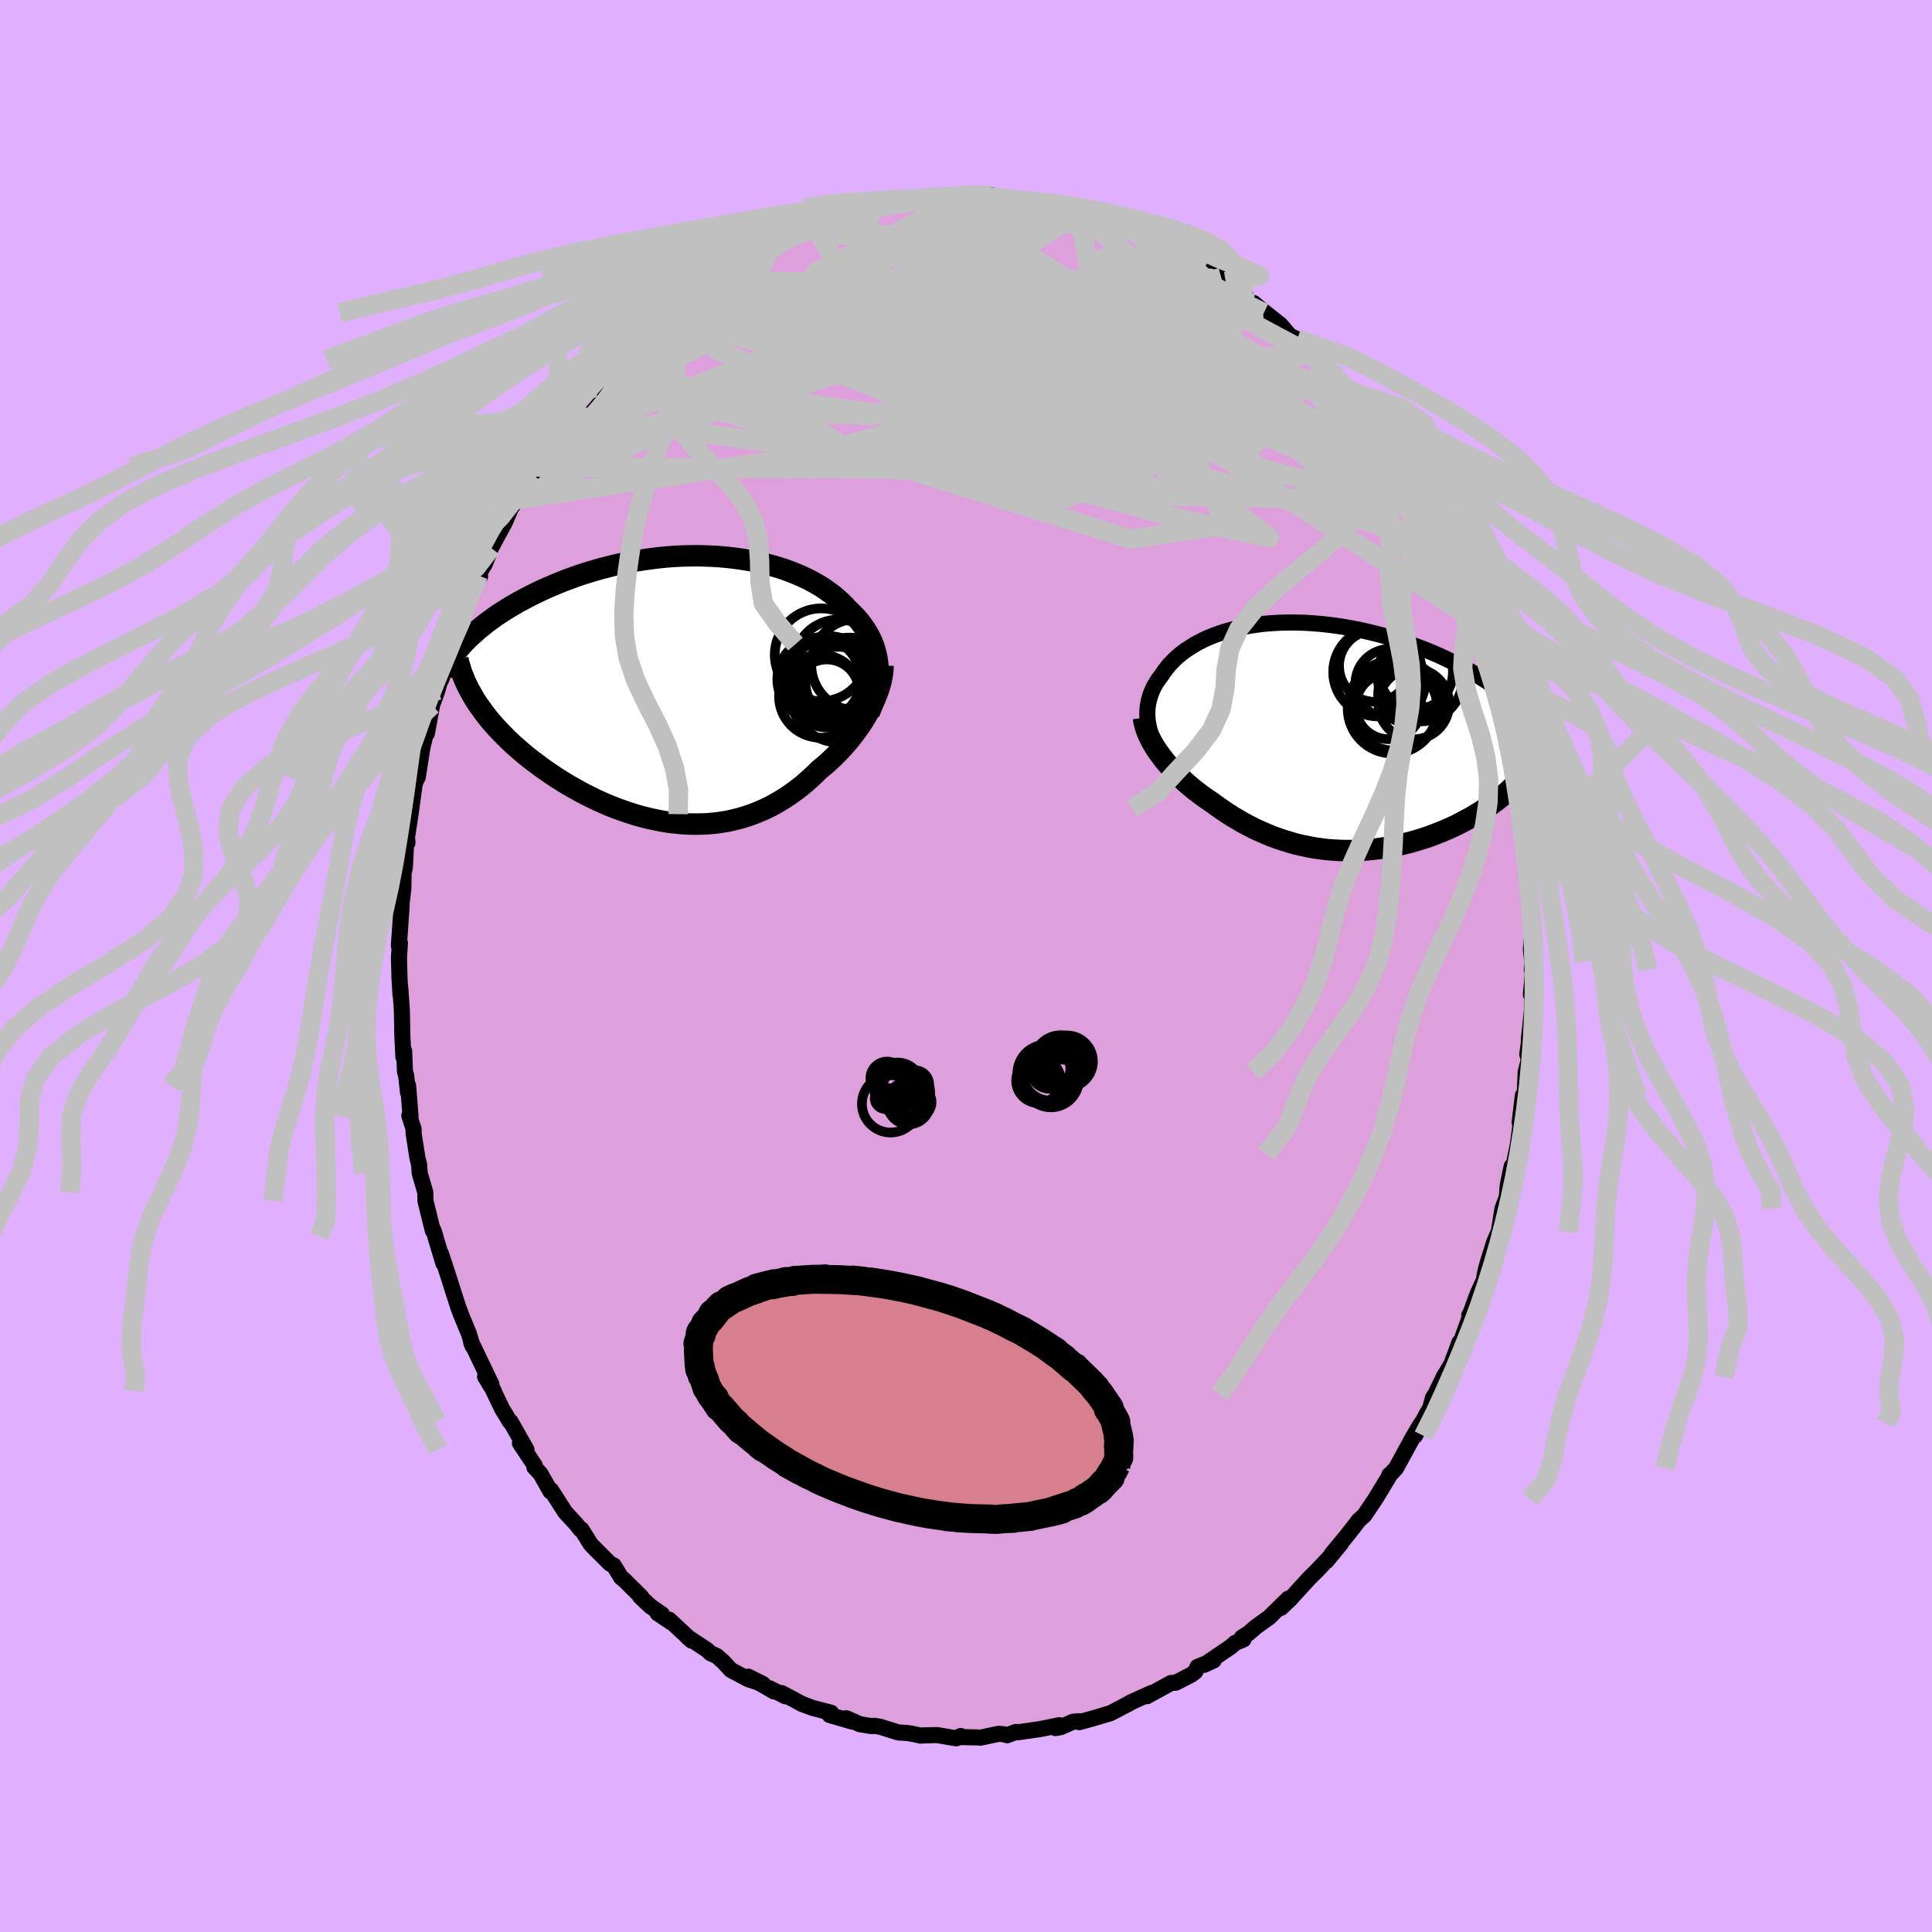 <svg xmlns="http://www.w3.org/2000/svg" width="500" height="500" viewBox="-100 -100 200 200"><defs><clipPath id="c"><path d="m20.19-2.41-.05-.45-.07-.44-.1-.43-.12-.43-.14-.42-.17-.41-.19-.4-.22-.39-.23-.38-.26-.38-.27-.37-.3-.35-.32-.35-.34-.34-.35-.33-.35-.39-.38-.37-.41-.37-.43-.36-.47-.34-.48-.34-.52-.32-.54-.31-.56-.29-.59-.28-.61-.26-.63-.25-.65-.24-.67-.21-.69-.2-.7-.18-.72-.16-.74-.15-.75-.12-.76-.11-.77-.09-.77-.07-.79-.05-.79-.03-.8-.02-.8.01-.8.02-.81.04-.8.06-.8.08-.8.1-.79.11-.79.12-.78.15-.77.15-.76.17-.75.19-.75.2-.72.21-.72.22-.7.23-.69.25-.68.25-.65.26-.64.27-.63.27-.61.28-.58.28-.58.29-.55.29L-17-9l-.52.3-.51.3-.49.31-.48.31-.46.31-.44.32-.43.32-.41.32-.39.32-.37.33-.36.32-.35.33-.32.32.89 5.8.25.41.27.4.29.4.3.41.31.4.33.41.35.4.36.4.38.4.4.4.4.4.42.39.44.39.45.39.46.39.48.38.5.38.51.38.53.38.54.37.55.37.57.36.58.36.6.34.6.34.62.33.62.31.64.31.64.29.65.28.66.26.67.24.67.23.68.22.68.19.68.17.69.15.69.14.69.11.69.08.69.07.69.04.68.01.69-.01.68-.03.67-.06.67-.09.67-.11.66-.15.65-.16.65-.2.64-.22.63-.25.62-.27.61-.3.6-.33.59-.35.58-.37.57-.4.56-.42.55-.44.53-.47.52-.48.51-.5.45-.37.44-.38.42-.39.42-.41.4-.41.39-.42.38-.43.36-.44.35-.44.33-.45.32-.45.3-.46.28-.46.27-.47.24-.46"/></clipPath><clipPath id="b"><path d="m-17.91-1.23-.06-.38-.04-.37-.01-.37.01-.37.03-.36.06-.35.07-.35.1-.35.11-.33.14-.34.16-.33.18-.32.19-.31.22-.31.23-.3.23-.35.26-.34.27-.34.31-.32.32-.33.35-.31.38-.31.4-.29.43-.28.45-.28.47-.26.5-.25.51-.23.55-.22.56-.2.58-.19.6-.17.63-.16.64-.14.65-.12.68-.1.68-.09.71-.06.71-.05.73-.03.74-.01.74.01.76.02.76.05.77.06.77.08.77.1.77.11.77.14.78.14.77.17.76.18.76.19.75.21.74.22.74.23.72.24.72.26.7.26.68.27.67.28.66.29.63.3.62.29.61.31.58.31.57.31.56.32.54.33.52.33.51.34.48.34.47.34.46.35.43.35.42.36.39.35.38.36.35.36 1.55 4.33-.19.36-.2.36-.22.36-.24.36-.25.35-.28.35-.29.35-.31.35-.32.34-.35.34-.35.34-.38.33-.39.32-.4.32-.42.32-.44.32-.46.31-.47.3-.49.3-.5.3-.52.28-.53.28-.55.28-.56.26-.57.25-.59.24-.59.23-.6.22-.62.2-.62.19-.62.17-.64.16-.64.15-.65.13-.65.11-.65.09-.66.08-.66.06-.66.04-.66.02H2.6l-.66-.01-.66-.04-.66-.05-.65-.08-.65-.09-.65-.12-.64-.13-.64-.15-.63-.18-.63-.19-.62-.21-.61-.22-.61-.25-.6-.26-.59-.27-.58-.3-.58-.3-.56-.33-.56-.33-.55-.35-.53-.36-.53-.37-.52-.38-.45-.3-.44-.31-.43-.32-.42-.32-.41-.33-.4-.34-.38-.34-.38-.35-.36-.35-.35-.36-.33-.36-.32-.36-.31-.37-.28-.37-.27-.37"/></clipPath><filter id="a"><feTurbulence baseFrequency=".05" numOctaves="3" result="noise" type="noise"/><feDisplacementMap in="SourceGraphic" in2="noise" scale="2"/></filter></defs><rect width="100%" height="100%" x="-100" y="-100" fill="#E0B0FF"/><path fill="plum" stroke="#000" stroke-linejoin="round" stroke-width="1.667" d="m58.57.39.13.03-.22 2.55.19-.88-.07 2.42-.34 3.17.05.01-.21 1.46.18.49-.34 1.33-.12 2.82-.17-.4-.34 2.81.13-.04-.31 2.32-.2 1-.08.36-.52 2.63.16-1.74-.41 1.97-.1 1.25-.44 1.14-.39 2.46-.18.35-.29.67-.64 2.04-.24.85-.21 1.11-.64 1.39-.82 2.23-.03-.05.22-.27-1.13 3.15-.11-.06-.84 2.27-.8 1.32.09-.16-.95 1.95-.25.38-.27 1.04-.34.57-1.24 2.3.64-1.28-.84 1.41L44.51 52l-.56.59-.12.08.07-.01-1.54 2.54-.23.34-.89 1.32-.59.53-.6.79-.81 1.02-1.4 1.69 1-1.14-1.52 1.85.31-.39-1.28 1.36-.82.81-2 2.19-.93.88.01-.21.75-.75-1.99 1.95-1.34.96-.8.69-.67.42.17.2-.85.36-.49.42-2.73 1.85.98-.45-1.67.66-.23.5-.41.31-1.61.83-.49.03-2.5 1.37.48-.34-2.22 1.01-.24.16.23-.13-1.56.82-.44.23-1.84.55-1.42.39-.02-.1-.61.05-1.28.56-.55.1.4-.3-1.96.4-2.27.33-.27-.03-.89.34-.38-.1-.5-.05-1.88.4-.26-.02-1.87-.04.07-.11-.46.24-2-.34-1.44.04-.24.02-.99-.21-.42-.06-.92-.06-1.88-.59-.57-.09-.34.02-1.18-.19-1.4-.62.61.35-2.34-.68.15-.24-1.92-.5-1.12-.42-.86-.47-1.24-.65.42.34-1.65-.83.47.33-2.67-1.53 1.52.76-1.54-.51-1.76-.93-.81-.87-.67-.59-.67-.3-.35-.34-2.02-1.33.44.38-2.34-2.18.22.28-1.4-.93.45.1-1.19-.82-1.08-1.01.12.02-1.78-1.76-.31-.25-.75-1.23-.38-.18-1.98-1.98-.16-.25-.82-1.32-.11.01-.41-.53-1.17-1.27-1.46-2.28.01.01-.07.13-1.05-1.85-.62-.66.04-.18-1.54-2.32.68.68-1.65-2.91-.07.01-.8-1.32-1.19-2.48.33.63-.91-1.5.66.8-1.94-4.05-.15-.27.14.36-.37-1.25-.78-1.89-.32-.85-.55-1.71-.42-1.32-.81-2.49.23.95-.84-2.78.02.01-.21-.65-.07.03-.76-3.09-.01-.86-.58-1.98-.06-.88-.18-.72-.4-2.57.01-.39-.45-1.41.13.08-.25-3.18-.02.68-.18-1.72-.13-.41-.08-2.13-.08.6-.11-2.21-.05-2.65-.16-2.26.02.71-.1-1.65-.06-2.2.1-1.53-.04.5-.07-.22.29-4.16-.12.7.29-2.41.02-.87v-.74l.14-.59.13-2.54.14-.04-.04-.61.36-2.36.46-3.36.05.06.23-1.37v.87l.49-3.1.38-1.58.62-2.83-.54 2.96.54-2.92.55-1.55.32-1.12.07.03.44-1.21.09-.9.5-1.58.69-1.15.46-1.53.68-2.31-.39 1.35 1.36-3.48.2.09-.33.02.8-1.24.66-1.71 1.46-2.71.6-1.42.24-.32.3-.53.16-.62 1.33-2.04-.35.89.95-1.62.52-1.03.22-.24 1-1.55 1.34-2.26-1.07 1.8 1.8-2.43-.28.34 2.42-2.85.85-1.41.01.24.03-.17.85-.83.59-.74.21-.17 1.91-2.18 1.12-.63 1.21-1.37.44-.29.21-.19.63-.35 1.39-1.21-.39.48 1.4-1.51 1.38-.94.25.09.79-.44.39-.37.95-.66 1.21-.85.51-.22.83-.68-.36.59 1.91-1 1.86-.85.81-.67-.17.33 1.28-.63 2.75-1.08-2.12.72 2.21-.71.52-.13 1-.22 1.15-.49 1.3-.02 1.02-.35-.29-.17 1.93-.02.96-.18 1.51-.46.52.27-.16-.03 1.06-.34-.04.06 2.61.04.85-.28.25.11 1.99-.02 1.19.24-.37.02 1.14.11 1.2.14.7.23 1.84.27-.41-.33 1.59.66 1.4.02.41.06.47.47-.56-.47 1.5.48.52.3 2.05.77 1.48.26 1.12.64.14.06.22-.06 2.18 1.38 1.15.22 1.05.95.02-.01.75.1 1.07.9.18.14 1.39 1.06-.82-.8 1.69 1.14 2.03 1.36-.27.03 2.2 1.84-1.06-1.01.95.8 1.83 1.45.99 1.16.74.34.23.32 1.73 1.83-.34-.47.93 1.24.93.94.33.45.62.92.06-.18 1.67 2.25.61.44.5 1.17.11-.21 1.47 2.3-.47-.73.43.58 1.41 1.94.11.5-.08.06 2.02 3.18.17.2 1.1 1.88.52 1.07.49 1.31-.75-1.56.66 1.36 1.12 2.17 1.01 2.24.21.89.55 1.1-.32-.56.98 2.2.14.49.83 2.84.33.58.26.47.04.35.49 1.64.56 1.65.22.72.32 1.42.22 1.63.2.58.15.65.5 1.68.09 1.02.41 2.13.13.84.1.14-.03.92.27 2.47.24.96.04.81.33 2.6.02.93.27 1.28.16 2.09-.16-.87.21 1.64-.16 2.67.15 1.29-.06.82.13.03" filter="url(#a)"/><path fill="#fff" d="m-17.91-1.23-.06-.38-.04-.37-.01-.37.01-.37.03-.36.06-.35.07-.35.1-.35.11-.33.14-.34.16-.33.18-.32.19-.31.22-.31.23-.3.23-.35.26-.34.27-.34.31-.32.32-.33.35-.31.38-.31.4-.29.43-.28.45-.28.47-.26.5-.25.51-.23.55-.22.56-.2.58-.19.6-.17.63-.16.64-.14.65-.12.68-.1.68-.09.71-.06.71-.05.73-.03.74-.01.74.01.76.02.76.05.77.06.77.08.77.1.77.11.77.14.78.14.77.17.76.18.76.19.75.21.74.22.74.23.72.24.72.26.7.26.68.27.67.28.66.29.63.3.62.29.61.31.58.31.57.31.56.32.54.33.52.33.51.34.48.34.47.34.46.35.43.35.42.36.39.35.38.36.35.36 1.55 4.33-.19.36-.2.36-.22.36-.24.36-.25.35-.28.35-.29.35-.31.35-.32.34-.35.34-.35.34-.38.33-.39.32-.4.32-.42.32-.44.32-.46.31-.47.3-.49.3-.5.3-.52.28-.53.28-.55.28-.56.26-.57.25-.59.24-.59.23-.6.22-.62.2-.62.19-.62.17-.64.16-.64.15-.65.13-.65.11-.65.09-.66.08-.66.06-.66.04-.66.02H2.6l-.66-.01-.66-.04-.66-.05-.65-.08-.65-.09-.65-.12-.64-.13-.64-.15-.63-.18-.63-.19-.62-.21-.61-.22-.61-.25-.6-.26-.59-.27-.58-.3-.58-.3-.56-.33-.56-.33-.55-.35-.53-.36-.53-.37-.52-.38-.45-.3-.44-.31-.43-.32-.42-.32-.41-.33-.4-.34-.38-.34-.38-.35-.36-.35-.35-.36-.33-.36-.32-.36-.31-.37-.28-.37-.27-.37" filter="url(#a)" transform="translate(36.79 -23.76)"/><path fill="#fff" d="m20.19-2.41-.05-.45-.07-.44-.1-.43-.12-.43-.14-.42-.17-.41-.19-.4-.22-.39-.23-.38-.26-.38-.27-.37-.3-.35-.32-.35-.34-.34-.35-.33-.35-.39-.38-.37-.41-.37-.43-.36-.47-.34-.48-.34-.52-.32-.54-.31-.56-.29-.59-.28-.61-.26-.63-.25-.65-.24-.67-.21-.69-.2-.7-.18-.72-.16-.74-.15-.75-.12-.76-.11-.77-.09-.77-.07-.79-.05-.79-.03-.8-.02-.8.01-.8.02-.81.04-.8.06-.8.08-.8.1-.79.11-.79.12-.78.15-.77.15-.76.17-.75.19-.75.2-.72.21-.72.22-.7.23-.69.25-.68.25-.65.26-.64.27-.63.27-.61.28-.58.28-.58.29-.55.29L-17-9l-.52.3-.51.3-.49.31-.48.31-.46.31-.44.32-.43.32-.41.32-.39.32-.37.33-.36.32-.35.33-.32.32.89 5.8.25.41.27.4.29.4.3.41.31.4.33.41.35.4.36.4.38.4.4.4.4.4.42.39.44.39.45.39.46.39.48.38.5.38.51.38.53.38.54.37.55.37.57.36.58.36.6.34.6.34.62.33.62.31.64.31.64.29.65.28.66.26.67.24.67.23.68.22.68.19.68.17.69.15.69.14.69.11.69.08.69.07.69.04.68.01.69-.01.68-.03.67-.06.67-.09.67-.11.66-.15.65-.16.65-.2.64-.22.63-.25.62-.27.61-.3.6-.33.59-.35.58-.37.57-.4.56-.42.55-.44.53-.47.52-.48.51-.5.45-.37.44-.38.42-.39.42-.41.4-.41.39-.42.38-.43.36-.44.35-.44.33-.45.32-.45.3-.46.28-.46.27-.47.24-.46" filter="url(#a)" transform="translate(-29.31 -28.68)"/><g fill="none" stroke="#000" transform="translate(36.79 -23.76)"><path stroke-linejoin="round" stroke-width="1.667" d="m-15.98 2.77-.31-.42-.28-.41-.26-.41-.23-.41-.2-.4-.18-.4-.16-.39-.13-.39-.1-.39-.08-.38-.06-.38-.04-.37-.01-.37.01-.37.03-.36.06-.35.07-.35.1-.35.11-.33.14-.34.16-.33.18-.32.19-.31.22-.31.23-.3.23-.35.26-.34.27-.34.31-.32.32-.33.35-.31.38-.31.4-.29.43-.28.45-.28.47-.26.5-.25.51-.23.55-.22.56-.2.58-.19.6-.17.63-.16.64-.14.65-.12.68-.1.68-.09.71-.06.71-.05.73-.03.74-.01.74.01.76.02.76.05.77.06.77.08.77.1.77.11.77.14.78.14.77.17.76.18.76.19.75.21.74.22.74.23.72.24.72.26.7.26.68.27.67.28.66.29.63.3.62.29.61.31.58.31.57.31.56.32.54.33.52.33.51.34.48.34.47.34.46.35.43.35.42.36.39.35.38.36.35.36.34.37.32.36.3.37.28.36.26.37.24.36.22.37.21.37.18.36.17.37" filter="url(#a)"/><path stroke-linejoin="round" stroke-width="2.222" d="m-18.42-1.94.05.35.08.35.1.36.13.36.15.36.17.37.2.37.21.37.23.37.26.37.27.37.28.37.31.37.32.36.33.36.35.36.36.35.38.35.38.34.4.34.41.33.42.32.43.32.44.31.45.3.52.38.53.37.53.36.55.35.56.33.56.33.58.3.58.3.59.27.6.26.61.25.61.22.62.21.63.19.63.18.64.15.64.13.65.12.65.09.65.08.66.05.66.04.66.01h.66l.66-.02.66-.04.66-.06.66-.08.65-.09.65-.11.65-.13.64-.15.64-.16.62-.17.62-.19.62-.2.6-.22.59-.23.59-.24.57-.25.56-.26.55-.28.53-.28.52-.28.5-.3.49-.3.47-.3.46-.31.44-.32.42-.32.4-.32.39-.32.38-.33.35-.34.35-.34.32-.34.31-.35.29-.35.28-.35.25-.35.24-.36.22-.36.2-.36.19-.36.16-.36.15-.36.13-.37.11-.36.1-.37.08-.36.05-.36.05-.37.02-.36.01-.37" filter="url(#a)"/><circle cx="9.773" cy="-6.679" r="3.846" clip-path="url(#b)" filter="url(#a)"/><circle cx="5.808" cy="-6.674" r="4.59" clip-path="url(#b)" filter="url(#a)"/><circle cx="6.958" cy="-3.129" r="3.408" clip-path="url(#b)" filter="url(#a)"/><circle cx="5.533" cy="-7.294" r="3.706" clip-path="url(#b)" filter="url(#a)"/><circle cx="7.118" cy="-5.474" r="3.598" clip-path="url(#b)" filter="url(#a)"/><circle cx="8.948" cy="-4.449" r="3.07" clip-path="url(#b)" filter="url(#a)"/><circle cx="9.568" cy="-3.369" r="3.658" clip-path="url(#b)" filter="url(#a)"/><circle cx="7.373" cy="-2.884" r="4.648" clip-path="url(#b)" filter="url(#a)"/><circle cx="10.243" cy="-5.939" r="4.382" clip-path="url(#b)" filter="url(#a)"/><circle cx="7.558" cy="-3.224" r="4.684" clip-path="url(#b)" filter="url(#a)"/></g><g fill="none" stroke="#000" transform="translate(-29.31 -28.68)"><path stroke-linejoin="round" stroke-width="2.222" d="m19.28 2.49.21-.53.18-.51.16-.51.13-.5.1-.49.08-.49.05-.48.03-.47v-.46l-.03-.46-.05-.45-.07-.44-.1-.43-.12-.43-.14-.42-.17-.41-.19-.4-.22-.39-.23-.38-.26-.38-.27-.37-.3-.35-.32-.35-.34-.34-.35-.33-.35-.39-.38-.37-.41-.37-.43-.36-.47-.34-.48-.34-.52-.32-.54-.31-.56-.29-.59-.28-.61-.26-.63-.25-.65-.24-.67-.21-.69-.2-.7-.18-.72-.16-.74-.15-.75-.12-.76-.11-.77-.09-.77-.07-.79-.05-.79-.03-.8-.02-.8.01-.8.02-.81.04-.8.06-.8.08-.8.1-.79.11-.79.12-.78.15-.77.15-.76.17-.75.19-.75.2-.72.21-.72.22-.7.23-.69.25-.68.25-.65.26-.64.27-.63.27-.61.28-.58.28-.58.29-.55.29L-17-9l-.52.3-.51.3-.49.31-.48.31-.46.31-.44.32-.43.32-.41.32-.39.32-.37.33-.36.32-.35.33-.32.32-.31.33-.3.33-.28.32-.26.33-.24.32-.23.33-.22.32-.2.32-.18.32-.17.32" filter="url(#a)"/><path stroke-linejoin="round" stroke-width="2.222" d="m20.72-2.42-.01.39-.04.41-.07.41-.09.43-.12.44-.14.45-.17.45-.18.46-.21.46-.23.46-.24.46-.27.47-.28.46-.3.46-.32.45-.33.45-.35.44-.36.44-.38.43-.39.42-.4.41-.42.41-.42.39-.44.38-.45.37-.51.5-.52.48-.53.47-.55.44-.56.42-.57.4-.58.37-.59.35-.6.33-.61.3-.62.27-.63.25-.64.22-.65.2-.65.16-.66.15-.67.11-.67.09-.67.06-.68.03-.69.01-.68-.01-.69-.04-.69-.07-.69-.08-.69-.11-.69-.14-.69-.15-.68-.17-.68-.19-.68-.22-.67-.23-.67-.24-.66-.26-.65-.28-.64-.29-.64-.31-.62-.31-.62-.33-.6-.34-.6-.34-.58-.36-.57-.36-.55-.37-.54-.37-.53-.38-.51-.38-.5-.38-.48-.38-.46-.39-.45-.39-.44-.39-.42-.39-.4-.4-.4-.4-.38-.4-.36-.4-.35-.4-.33-.41-.31-.4-.3-.41-.29-.4-.27-.4-.25-.41-.23-.4-.22-.4-.21-.4-.19-.4-.17-.4-.16-.4-.14-.39-.12-.4-.12-.39-.09-.39" filter="url(#a)"/><circle cx="16.125" cy="-2.537" r="4.648" clip-path="url(#c)" filter="url(#a)"/><circle cx="16.1" cy=".583" r="4.944" clip-path="url(#c)" filter="url(#a)"/><circle cx="17.23" cy="-.772" r="4.546" clip-path="url(#c)" filter="url(#a)"/><circle cx="14.895" cy=".288" r="3.342" clip-path="url(#c)" filter="url(#a)"/><circle cx="18.045" cy="-2.502" r="4.752" clip-path="url(#c)" filter="url(#a)"/><circle cx="14.09" cy="-1.002" r="4.314" clip-path="url(#c)" filter="url(#a)"/><circle cx="14.32" cy="-3.532" r="4.806" clip-path="url(#c)" filter="url(#a)"/><circle cx="15.045" cy="-.742" r="4.734" clip-path="url(#c)" filter="url(#a)"/><circle cx="15.005" cy="-1.197" r="3.942" clip-path="url(#c)" filter="url(#a)"/><circle cx="14.25" cy=".753" r="4.298" clip-path="url(#c)" filter="url(#a)"/></g><g fill="none" stroke="silver" stroke-linejoin="round" stroke-width="2"><path d="m-20.21-74.68-1.66 4.32 11.06 6.21 17.77 6.63 13.5 4.22 5.19.07-1.08-3.01-3.79-3.81-4.59-3-5.65-1.9-7.33-1.29-7.39-1.39-3.05-2.22 4.8-3.47 9.48-3.51h8.21" filter="url(#a)"/><path d="M44.51-52.09 10.3-67.08l-15.38-4.36-.04-1.12 8.06 1.23 9.97 2.76 7.55 2.71 2.91 1.28-1.8-.62-4.96-2.03-5.94-2.44-5.25-1.88-3.97-.77-2.96.37-2.3 1.23-1.31 1.75.75 2.2 3.9 2.72 6.94 3.14 7.75 2.66 4.25.38-3.55-3.62-11.45-7.24-12-6.92-7.27-1.21" filter="url(#a)"/><path d="m-9.62-78.43-5.23 14.06 10.96 1.93 1.41-.38-5.77-1.67-7.15-1.9-6-.68-3.94 1.11-.53 2.17 4.82 1.93 10.92.68 14.82-.78 13.64-1.74 7.96-1.8 2.32-1.4-5.99-6.49" filter="url(#a)"/><path d="m-31.31-67.42 15.5 1.43 22.68 1.62 11.89-.23 1.26-1.53-4.06-.61-4.25 1.44-1.58 2.86 1.04 2.63 1.75.85.46-1.56-1.79-3.4-4.37-4L.9-71.59l-5.72-3.21-12.72-1.4" filter="url(#a)"/><path d="M46.73-48.15 14.91-61.69l-2.8-2.68-4.49-.12-5.54.93-.52 2.5 5.85 3.62 8.62 3.32 6.5 1.75 1.53-.3-3.13-2.02-5.43-3-5.48-3.11-4.89-2.46-4.85-1.6-4.04-1.27 1.36-.75 14.82 5.05L52.3-36.05" filter="url(#a)"/><path d="m-37.68-61.28 54.7 17.09 9.84-1.47-2.59-5.7-3.44-3.43-1.81-.19.04 1.34.76.38-.52-2.01-3.37-3.8-6.58-3.66-8.69-2.09-7.17-.87 1.72-1.12 17.58-.55 25.93 7.71" filter="url(#a)"/><path d="m-26.44-71.05 29.49.92 10.51 2.87 4.62 2.37.72 1.51-2.54 1.14-5.37.68-6.98.15-6.49-.05-4.32.15-1.82.43.05.4 1.52.16 3.6-.05 6.5-.08 9.05-.18 9.65-.44 8.12-.17 6.21 1.8 6 6.27 9.24 14.92" filter="url(#a)"/><path d="m-36.79-62.04 11.15-5.35 13.95-4.57 7.27-2.56 2.39-1.13 1.89.17 3.74 1.64 5.4 3 5.27 3.62 3.07 3.02-.35 1.39-3.56-.21L8-63.49l-5.77 1-5.37 2.83-6.59 2.68-13.22-.55-14.69-3.68" filter="url(#a)"/><path d="m-26.44-71.05 40.07 8.39 9.82 2.84-6.11-3.32-8.15-3.13-3.35.38 1.05 3.33 1.16 3.66-2.53 1.61-6.57-1.2-7.56-3.24-4.22-4.11 2.57-4.04L.53-72.4l17.94 2.56 22.59 12.7" filter="url(#a)"/><path d="m46.73-48.15-33.94-.66 4.46-1.34 2.78-2.77-1.59-2.4-1.38-1.84 1.13-1.38 3.06-.82 3.26-.35 1.9-.38-.29-.96-2.35-1.7-3.37-1.96-3.02-1.3-1.87.18-1.24 1.51-2.39.87-4.51-3.09-2.44-7.6 4.54-4.32" filter="url(#a)"/><path d="m-37.67-61.04 19.8 3.78 7.76 5.25-3.7.52-1.08-1.72 6.3-1.82 10.88-1.08 10.78-.28 7.64.2 3.61.28-.02.2-2.97.21-5.51.29-7.47-.22L1.2-57.3l-1.79-3.85 8.73-3.37 18.26 3.76 25.24 23.07" filter="url(#a)"/><path d="m-46.57-48.26 39.42-6 29.23 7.95 9.3 1.96-5.55-4.37-10.28-5.67L9.4-57.6l1.79.16 8.08 2.47 9.94 3.07 7.57 2.03 2.7-.3-2.94-3.13-7.53-4.91-5.96-3.2 21.57 9.82" filter="url(#a)"/><path d="m30.84-67.62-9.9-4.75-6.72-.87-1.38 2.1-1.13 2.28-4.17.86-6.18-.44-5.11-.83-1.67-.47 2.35.26 5.51 1.12 7.01 1.98 6.54 2.72 4.03 3.1-.22 2.83-5.03 1.91-8.52.8-8.63.3-3.78.93 6.75 1.91 18.28-.91 1.53-21.76" filter="url(#a)"/><path d="m43.1-54.03-30.55-8.93 3.31-3.02 7.21.35 3.7 1.99-1.79 1.33-6.71-.63-9.2-2.11-8.58-2.04-5.22-.69-.23.97 4.48 1.98 6.06 1.91 2.1.75-6.28-1.18-12.06-3.21-4.9-5.27L.6-79.78" filter="url(#a)"/><path d="m3.78-79.56-2.25.69-2.84 2.67-.42 4.74 2.34 5.24 2.46 3.91 1.55 1.8 1.39-.13 1.45-1.65.32-2.53-1.93-2.38-3.68-.77-2.62 1.98 3.97 4.25 16.98 3.03 17.27-2.31" filter="url(#a)"/><path d="m-25.26-71.86 21.27 6.55 7.77 7.51 7.24 1.74 4.94-.88 2.4.25.04 1.92-2.12 1.85-3.82.04-4.78-2.25-4.99-3.73-4.46-3.92-3.21-3.06-1.37-1.72.77-.34 2.6.94L.27-64.8l2.09 3.39.26 4.09-1.95 1.31-31.14-11.95" filter="url(#a)"/><path d="M29.78-68.63-1.23-72.7l-7.64-2.12-.04-.22 2.05 1.14 2.12 1.83.8 1.9-1.24 1.57-2.69 1.06-2.32.62-.46.43 1.11.39.66.08-1.59-.73-3.74-1.37-5.47.1L-29.79-63l-13.95 10.08" filter="url(#a)"/><path d="m26.88-70.85-5.86 10.94-7.42 2.7-.92.07-2.05-1.51-3.81-2.13-2.55-1.68.3-.82 2.25-.23 2.44-.13 1.42-.31.08-.43-1.06-.43-1.57-.35-1.01-.23.91-.1 3.58.12 5.42.28 4.64-.01.41-1.2-6.2-3.01-12.4-3.91-14.46-2.28-6.56-.7" filter="url(#a)"/><path d="m42.67-54.61-27.6-1.57.59 5.7-5.3 2.06-7.91-2.22-3.59-3.86 2.38-3.33 6.2-2.01 6.88-.7 4.83.52.82 1.69-4.15 2.5-8.38 2.51-9.36 1.65-4.98.36 4.07-.85L9.68-54.3l12.46-4.51 2.06-8.25.42-5.19m-12.87-5.66L-.63-70.25l-.49 6.36-1.09 2.47-.84-.18 1.04-.85 3.21-.51 3.67-.2 1.58-.48-1.77-1.34-4.04-2.38-3.67-3.02-1-2.83 2.01-1.77 3.09-.25.98 1.23-4.62 2.18-13.31 2.26-15.87 2.43" filter="url(#a)"/><path d="m-40.95-57.02 53.31 7.33 6.89-7.92-5.28-8.04-6.18-4.34-5.95-1.34-6.21.02-6.14.25-5.29.14-3.75.21-1.83.71.39 1.52 2.72 2.19 4.23 2.29 6.06.73L22.6-73.38" filter="url(#a)"/><path d="m10.87-78.44-14.98 1.57-2.32 4.95L2-66.26l11.32 3.51 8.01.65 2.33-1.36-2.71-2.11-5.18-1.74-4.44-.68-1.8.39-.08.71-1.84.05-7.09-.99-12.47-2.24-3.85-6.79" filter="url(#a)"/><path d="m11.19-78.38 19.82 16.77 2.49 3.22-2.43-1.26-2.79-1.57-2.13-.78-1.56-.31-1.57-.53-1.99-1.07-2.22-1.22-1.82-.61-.92.54-.25 1.59-.4 1.82-1.22.98-1.84-.54-1.6-1.94-.9-2.42-1.07-1.91-2.96-.93-6.23.29-11.86 3.85-34.31 16.15" filter="url(#a)"/><path d="m-37.64-61.21 52.8 7.44 15.02-1.35.34-5.59-2.67-4.13-1.25-.58.87 2.27 1.86 3.12.98 1.98-1.55-.23-4.85-2.16-7.59-2.54-9.07-1.14-9.93.78-10.33 1.02-3.65-2.38 27.94-13.68" filter="url(#a)"/><path d="M-25.65-71.49 4.29-53.15l-7.17-4.98-7.79-6.73-4.64-2.85-1.78.77 2.37 2.31 6.99 1.94 9.16.68 6.68-.55.13-1.34-7.15-1.61-10.35-.92-5.08 1.67 11.91 6.94 51.18 13.73" filter="url(#a)"/><path d="m35.91-63.2-18.43.53-5.19 5.93 4.23 1.18 3.08-3.03-1.24-4.1-4.19-3.18-4.4-1.61-2.11.06 1.55 1.73 4.98 3.06 6.76 3.47 6.52 2.81 5.04 1.51 3.32.41 1.29-.39-2.46-1.76-9.41-4.83-18.84-8.93-22.21-6.52" filter="url(#a)"/><path d="M-31.31-67.42 18.2-52.85l12.1-1.5-2.65-2.54-8.55-2.22-9.14-2.27-7.44-2.02-5.57-1.51-3.73-1.05-1.27-.66 1.8-.16 4.91.64 7.72 1.61 9.9 2.63 9.65 3.54 2.85 3.98-16.09 3.05-57.17-.32" filter="url(#a)"/><path d="m-30.47-67.96 3.76 2.7 11.82-2.57 10.5.53 7.03 3 3.29 3.17.82 2.11-.28.95-.97.09-1.78-.55-2.48-1.02-2.42-1.34-1.31-1.51.43-1.66 1.87-1.85 2.11-2.07 1.09-2.17-.38-1.9-1.11-1.05-.79.32-.67 1.72-2.83 2.17-7.38.68-10.06-1.73-10.89 2.33m75.72 16.02L26.61-62.01l4.15 2.48 3.21 2.55-1.95.21-4.82-1.75-4.59-2.75-3.07-2.92-1.75-2.34-.48-.86 1.45 1.29 3.57 3.18 4.13 3.37 1.94 1.27-1.18-1.3-.91-.87 2.52 1.09-10.97-16.57" filter="url(#a)"/><path d="m11.75-77.91 1.52 9.06-7.12.85.88.85 4.31 2.6 2.07 3.33-2.57 2.52-5.87.78-5.43-1-1.49-2.04 3.46-1.82 6.56-.42 6.47 1.42 3.88 2.43.24 1.46-3.9-1.72-9.52-5.44-17.15-4.62-25.77 8.39" filter="url(#a)"/><path d="M3.41-79.54-20.3-69.18l-3.21-.15 1.68-.99 3.21.11 4.92.82 6.5.8 6.77.31 5.58-.32 3.87-.74 2.73-.71 2.59-.17 3.04.74 3.27 1.68 2.61 2.25.68 1.96-2.47.64-6.1-1.37-8.7-3.04-8.43-3.17-4.49-1.22.7 2.18-1.79 6.47-37.14 11.45" filter="url(#a)"/><path d="m21.55-74.33-24.09 9.16L.5-67.09l3.18-2.82 2.49-.9 3.18 1.15 3.84 2.72 3.75 3.66 2.76 3.85 1.23 3.2-.11 1.87-.78.13-1.14-1.63-1.94-2.88-3.12-3.04-3.12-1.7.17.83 6.41 3.24 10.8 3.25 7.73-.54 7.31 2.82" filter="url(#a)"/><path d="m-42.74-54.47 24.31-9.31 12.77 2.02 7.02-.23-.26-2.94-4.96-2.96-6.07-1.41-4.35.01-.99.51 2.61.29 4.99.06 5.3.23 3.67.68 1.16 1.02-1.04.96-2.16.7-2.04.55-.54.7 2.69.87 7.3.95 11.09 1.29 10.79.99-3.36-12.5" filter="url(#a)"/><path d="m-34.08-65.13 35.9-1.81-.27-3.14-7.14-.78-4.54.98-1.98 1.44-1.68 1.06-2.21.41-1.7-.13.37-.43 3.25-.41 5.59-.01 6.3.7 5.06 1.48 2.35 1.89-.91 1.49-3.83.27-5.89-1.28-6.87-2.24-6.6-1.9-4.71-.25.01 1.71 11.57 1.95 42.74-3.7" filter="url(#a)"/><path d="m-3.11-79.65 21.42 13.47 3.53 3.8.57.35-.2-1.83-.81-2.4-1.43-1.68-1.47-.22-.63 1.37.62 2.47 1.67 2.78 2.31 2.49 2.69 2.06 2.71 1.73 1.86 1.33-.51.39-4.33-1.31-8.36-3.35-10.57-4.68-9.54-4.11-6.58-1.09-6.56 3.7-13.55 7.72-13.69 3.98" filter="url(#a)"/><path d="m35.91-63.2-15.69-8.38-3.09.59-.09 4.51 3.45 6.05 5.57 5.45 4.15 3.17.29.37-3.29-1.59-4.63-1.81-3.33-.42-.46 1.57L21-50.9l2.58 2.27-1.25.01-9.36-3.22-16.51-6.3-10.05-8.38L9.47-78.46M-.5-79.61l-2.21.05-1.81.19-1.81.26-1.8.32-1.78.37-1.75.45-1.79.52-1.85.62-1.92.7-1.94.78-1.91.84-1.85.88-1.76.92-1.69.97-1.65 1.02-1.65 1.09-1.7 1.16-1.77 1.23-1.84 1.3-1.9 1.35-1.93 1.41-1.9 1.44-1.87 1.5-1.83 1.56-1.81 1.63-1.77 1.71-1.7 1.75-1.57 1.75-1.4 1.72-1.33 1.77-1.57 2.06-2.09 3.01" filter="url(#a)"/><path d="m-3.07-79.71-1.34.3-1.77.28-1.84.33-1.8.38-1.79.44-1.83.53-1.91.63-1.97.71-2.01.79-1.98.85-1.88.88-1.79.93-1.69.98-1.63 1.03-1.59 1.1-1.59 1.17-1.59 1.24-1.59 1.31-1.56 1.36-1.53 1.41-1.48 1.47-1.43 1.51-1.4 1.57-1.39 1.64-1.4 1.7-1.42 1.75-1.45 1.8-1.51 1.84-1.57 1.93-1.64 2.06-1.63 2.15-1.46 2.05-1.12 1.69-1.18 1.59" filter="url(#a)"/><path d="m-4.13-79.37-1.01.03-1.7.28-1.97.37-2.09.46-2.13.52-2.09.58-2.03.62-1.95.69-1.94.75-1.95.81-1.98.87-2.01.92-2 .97-1.97 1.02-1.96 1.07-2.02 1.15-2.14 1.24-2.36 1.34-2.58 1.46-2.8 1.57-2.92 1.66-2.92 1.75-2.78 1.81-2.46 1.79-2.18 1.71-2.38 1.72-3.37 2.18" filter="url(#a)"/><path d="m-6-79.15-2.17.29-1.68.39-1.57.43-1.55.5-1.63.61-1.7.71-1.74.8-1.71.84-1.61.87-1.51.9-1.44.93-1.4.98-1.37 1.06-1.35 1.12-1.32 1.2-1.3 1.29-1.3 1.37-1.25 1.41-1.13 1.38-.98 1.33-1 1.43-1.4 1.95" filter="url(#a)"/><path d="m-12.07-77.92-1.39.35-1.67.6-1.92.8-2.01.88-2.01.9-1.99.91-1.96.93-1.95.98-1.95 1.05-1.92 1.12-1.87 1.2-1.78 1.26-1.68 1.33-1.56 1.39-1.44 1.43-1.37 1.49-1.35 1.54-1.41 1.6-1.53 1.66-1.69 1.72-1.87 1.78-1.97 1.83-2 1.89-1.89 1.96-1.71 2.02-1.48 2.09-1.29 2.14-1.2 2.19-1.24 2.24-1.33 2.3-1.38 2.33-1.32 2.32-1.16 2.28-1.04 2.27-1.16 2.37-1.48 3.25" filter="url(#a)"/><path d="m-15.8-76.86-1.24.42-2.28.64-2.8.79-2.85.86-2.71.93-2.6.96-2.54 1.01-2.51 1.05-2.53 1.12-2.6 1.2-2.75 1.31-2.94 1.41-3.16 1.52-3.41 1.6-3.71 1.68-4.06 1.72-4.44 1.75-4.75 1.75-4.86 1.75-4.69 1.75-4.22 1.78-3.52 1.84-2.73 1.94-2.02 2.05-1.56 2.16-1.48 2.21-1.91 2.2-2.89 2.16-4.16 2.1-5.15 2.03-5.24 1.99-5.27 2.19m101.67-48.88-.92.71-1.39.88-1.55.87-1.46.9-1.33.96-1.24 1.05-1.17 1.13-1.07 1.2-.88 1.28-.63 1.35-.37 1.4-.2 1.44-.15 1.5-.2 1.54-.31 1.61-.44 1.66-.52 1.73-.59 1.79-.6 1.84-.6 1.9-.55 1.96-.48 2.03-.38 2.09-.31 2.14-.24 2.2-.14 2.24.07 2.29.39 2.31.78 2.31 1.08 2.29 1.17 2.26 1.02 2.26.74 2.25.42 2.24-.03 2.54" filter="url(#a)"/><path d="m-18.35-75.53-6.01 1.27-1.1.87-.68.86-1.15.94-1.64 1.03-2.08 1.12-2.58 1.19-3.14 1.27-3.61 1.34-3.83 1.38-3.74 1.43-3.38 1.47-2.88 1.51-2.52 1.58-2.43 1.65-2.71 1.7-3.17 1.76-3.58 1.8-3.68 1.85-3.46 1.93-3.16 2.02-3.09 2.08-3.35 2.08-3.87 2.07-4.63 2.19-5.47 2.58-3.08 2.82" filter="url(#a)"/><path d="m-22.12-73.68-.95.41-1.53.77-2.18.94-2.83 1.05-3.11 1.15-3.04 1.22-2.89 1.29-2.85 1.36-2.96 1.41-3.05 1.45-3.04 1.5-2.92 1.55-2.76 1.61-2.61 1.67-2.51 1.74-2.38 1.79-2.2 1.85-1.96 1.91-1.73 1.97-1.63 2.03-1.68 2.1-1.92 2.15-2.18 2.19-2.36 2.25-2.34 2.28-2.15 2.3-1.94 2.3-1.92 2.29-2.28 2.28-3.01 2.29-3.79 2.3-4.22 2.37-4.08 2.48-3.43 2.63-1.42 2.63" filter="url(#a)"/><path d="m-23.1-73.37-.27 1.22-.99 1.01-1.13.99-1.09 1.06-1.06 1.17-1.06 1.31-.97 1.42-.76 1.54-.44 1.63-.1 1.69.24 1.74.61 1.76.99 1.74 1.35 1.72 1.6 1.7 1.65 1.71 1.43 1.78 1.02 1.89.54 2.06.17 2.21.04 2.28.35 2.2 1.44 2.05 1.89 2.17m-11.82-35.37-2.3.76-1.31 1.1-1.29 1.38-1.45 1.48-1.56 1.47-1.57 1.48-1.51 1.53-1.43 1.61-1.38 1.69-1.38 1.74-1.45 1.8-1.58 1.85-1.71 1.9-1.78 1.97-1.78 2.04-1.68 2.1-1.51 2.14-1.32 2.2-1.16 2.24-1.06 2.27-1.04 2.3-1.07 2.29-1.2 2.28-1.32 2.27-1.38 2.27-1.3 2.3-1.1 2.35-.95 2.47-.92 2.62-.79 2.62" filter="url(#a)"/><path d="m-31.31-67.42-10.91 1.84-.36 1.73.48 1.51-.18 1.44-.85 1.51-1.48 1.62-2.05 1.71-2.51 1.78-2.83 1.81-3.05 1.87-3.14 1.93-3.05 1.99-2.77 2.06-2.43 2.11-2.2 2.17-2.22 2.21-2.56 2.25-3.13 2.28-3.73 2.29-4.21 2.3-4.45 2.3-4.46 2.3-4.25 2.32-3.88 2.33-3.37 2.37-2.77 2.39-2.08 2.4-1.34 2.41-.71 2.37-.5 2.32-1.02 2.21-2.11 2.07-2.59 1.94-2.52 1.57" filter="url(#a)"/><path d="m-31.75-67.13-2.22 1.97-1.99 1.81-1.86 1.73-1.88 1.76-2.13 1.81-2.52 1.81-2.95 1.77-3.29 1.74-3.51 1.76-3.52 1.82-3.35 1.89-3.01 2-2.56 2.08-2.14 2.13-1.82 2.15-1.62 2.14-1.49 2.1-1.39 2.07-1.31 2.06-1.32 2.06-1.51 2.12-1.93 2.19-2.46 2.3-2.92 2.39-3.09 2.45-2.9 2.48-2.45 2.44-2.04 2.4-2.03 2.36-2.53 2.38-3.27 2.44-3.5 2.5-2.66 2.48-1.33 2.09" filter="url(#a)"/><path d="m-31.75-67.13-6.33 1.97-1.01 1.81-.75 1.72-1.69 1.77-2.82 1.8-3.76 1.81-4.36 1.76-4.49 1.75-4.23 1.76-3.67 1.81-3.01 1.89-2.43 1.99-2.04 2.08-1.81 2.13-1.66 2.15-1.46 2.14-1.19 2.1-.9 2.07-.73 2.05-.76 2.05-1.02 2.1-1.44 2.19-1.96 2.29-2.54 2.4-3.11 2.47-3.56 2.48-3.73 2.45-3.44 2.38-2.79 2.34-2.22 2.36-2.29 2.46-2.8 2.58-3.21 3.02" filter="url(#a)"/><path d="m-35.99-62.95-1.42.93-2.18 1.15-2.25 1.4-2.43 1.61-3.08 1.73-3.91 1.78-4.49 1.8-4.52 1.82-4.02 1.88-3.22 1.96-2.49 2.04-2.16 2.09-2.36 2.13-2.99 2.18-3.79 2.23-4.42 2.27-4.6 2.3-4.19 2.28-3.24 2.25-2.11 2.24-1.62 2.23-2.74 2.21-5.78 2.21-9.86 2.51" filter="url(#a)"/><path d="m-37.64-61.21-2.55 1.18-3.18 2.04-2.98 1.93-3.77 1.77-4.88 1.68-5.3 1.7-4.67 1.76-3.27 1.87-1.74 1.99-.61 2.1-.19 2.16-.52 2.17-1.36 2.14-2.39 2.1-3.28 2.04-3.83 2.01-3.98 2.01-3.8 2.07-3.5 2.15-3.19 2.29-3.01 2.41-3.03 2.5-3.27 2.52-3.65 2.45-3.94 2.31-4.12 2.23-4.55 2.42-5.21 3.33" filter="url(#a)"/><path d="m-37.68-61.28-2.86 3.27-1.76 2.14-1.16 1.74-1.04 1.66-1.11 1.7-1.19 1.78-1.24 1.9-1.22 2.03-1.16 2.13-1.07 2.17-.98 2.17-.9 2.15-.85 2.11-.81 2.08-.81 2.07-.8 2.09-.8 2.15-.78 2.23-.77 2.3-.73 2.39-.68 2.42-.62 2.45-.54 2.45-.44 2.44-.35 2.44-.27 2.46-.18 2.5-.1 2.56-.05 2.59.01 2.6.05 2.55.05 2.46.03 2.31v2.18l.06 2.1.23 2.07.19 1.9" filter="url(#a)"/><path d="m-38.53-59.87-5.02 2.03-1.66 1.91-2.67 1.9-3.58 1.83-3.27 1.84-2.23 1.92-1.14 2.02-.41 2.09-.15 2.15-.32 2.2-.79 2.23-1.36 2.27-1.82 2.29-2.05 2.3-2.02 2.31-1.76 2.31-1.36 2.32-.98 2.33-.72 2.35-.66 2.37-.82 2.38-1.17 2.38-1.57 2.37-1.91 2.35-2.05 2.32-1.95 2.31-1.67 2.3-1.37 2.32-1.23 2.34-1.29 2.35-1.49 2.33-1.58 2.27-1.31 2.23-.7 2.26-.05 2.39.13 2.63-.25 2.81" filter="url(#a)"/><path d="m-40.95-57.02-16.66 1.59-5.65 1.41-.02 1.54 1.98 1.64 2.37 1.73 1.87 1.86.78 2.01-.57 2.12-1.85 2.18-2.76 2.19-3.22 2.14-3.32 2.09-3.3 2.02-3.37 2-3.57 2-3.76 2.05-3.74 2.16-3.56 2.28-3.55 2.41-4.1 2.51-5.21 2.51-6.19 2.44-5.96 2.3-4.23 2.22-2.1 2.41.4 3.33" filter="url(#a)"/><path d="m-41.4-56.73-3.1 2.79-2.36 1.86-1.82 1.7-1.78 1.83-1.76 1.99-1.85 2.1-2.32 2.14-3.13 2.15-3.96 2.2-4.42 2.24-4.28 2.27-3.62 2.29-2.71 2.28-1.9 2.26-1.39 2.26-1.38 2.27-1.92 2.3-2.99 2.34-4.26 2.38-5 2.4-4.49 2.39-2.75 2.43-1.34 2.65-2.38 3.11" filter="url(#a)"/><path d="m-43.96-52.68-4.44 2.08-.9 1.67-1.15 1.81-1.74 2.06-1.85 2.23-1.54 2.26-1.03 2.22-.61 2.16-.39 2.09-.4 2.05-.54 2.03-.73 2.07-.9 2.13-.99 2.23-.99 2.32-.88 2.39-.72 2.44-.55 2.45-.45 2.45-.42 2.43-.44 2.44-.47 2.46-.48 2.49-.45 2.55-.41 2.58-.4 2.58-.44 2.53-.53 2.44-.63 2.31-.69 2.19-.63 2.12-.45 2.11-.26 2.18-.26 2.43" filter="url(#a)"/><path d="m-45.08-50.92-1.35 2.2-1.74 2.22-2.28 2.28-2.28 2.2-1.86 2.15-1.5 2.18-1.52 2.25-1.79 2.3-2.01 2.3-1.99 2.28-1.69 2.27-1.28 2.27-.95 2.29-.84 2.31-1.04 2.35-1.51 2.37-2.07 2.38-2.46 2.37-2.47 2.34-2.03 2.28-1.47 2.2-1.29 2.12-1.67 2.16-1.98 2.49-1.92 3.56" filter="url(#a)"/><path d="m-45.08-50.92-1.4 2.21-1.97 2.23-2.38 2.29-2.09 2.2-1.51 2.17-1.15 2.2-1.21 2.26-1.54 2.3-1.86 2.31-1.92 2.29-1.71 2.29-1.28 2.28-.87 2.3-.63 2.33-.64 2.35-.86 2.38-1.2 2.38-1.53 2.36-1.74 2.33-1.75 2.29-1.59 2.25-1.3 2.25-1.01 2.29-.82 2.38-.75 2.45-.68 2.39-.6 2.07-1.22 1.48" filter="url(#a)"/><path d="m-46.41-48.88-14.05 1.49 1.73 2.16 1.73 2.39-1.26 2.35-3.64 2.25-4.82 2.14-5.06 2.06-4.53 2-3.53 1.98-2.37 2.02-1.47 2.09-1.03 2.2-1.09 2.31-1.41 2.4-1.78 2.46-2.03 2.46-2.04 2.42-1.83 2.39-1.49 2.38-1.14 2.4-1 2.46-1.27 2.54-1.91 2.63-2.81 2.71-3.83 2.69-5.19 2.48-7.66 2.09" filter="url(#a)"/><path d="m-49.17-43.28-1.55 2.03-2 1.71-2.75 2.05-3.79 2.3-4.81 2.37-5.34 2.34-5.01 2.29-3.89 2.27-2.36 2.28-.94 2.3.07 2.33.56 2.36.63 2.38.43 2.37-.04 2.36-.75 2.32-1.68 2.3-2.69 2.27-3.52 2.27-3.84 2.3-3.52 2.33-2.69 2.35-1.73 2.31-1.14 2.23-1.16 2.16-1.72 2.19-2.51 2.34-2 2.75m58.41-61.02-1.01 2.53-1.06 2.74-1.03 2.55-.98 2.37-.92 2.27-.9 2.26-.91 2.27-.97 2.3-1.02 2.33-1.03 2.37-.97 2.38-.84 2.38-.69 2.36-.53 2.32-.39 2.3-.28 2.28-.2 2.28-.2 2.3-.26 2.33-.38 2.32-.46 2.3-.45 2.28-.31 2.27-.1 2.32.05 2.45.1 2.62.04 2.74-.09 2.59-.65 1.64" filter="url(#a)"/><path d="m-51.47-38.31-1.24 3.28-1.04 2.63-1.04 2.33-1.22 2.25-1.47 2.25-1.72 2.28-1.9 2.32-1.98 2.35-1.95 2.38-1.84 2.4-1.66 2.38-1.5 2.37-1.38 2.34-1.36 2.31-1.42 2.31-1.48 2.3-1.46 2.32-1.28 2.32-.94 2.33-.55 2.33-.24 2.34-.14 2.35-.29 2.4-.63 2.43-.99 2.47-1.19 2.47-1.1 2.42-.77 2.36-.39 2.29-.22 2.25-.27 2.25-.29 2.28.04 2.3.44 2.27-.21 1.65" filter="url(#a)"/><path d="m-51.47-38.31-1.34 3.24-1.5 2.59-1.65 2.3-1.8 2.2-1.8 2.2-1.64 2.24-1.46 2.26-1.43 2.31-1.55 2.35-1.72 2.37-1.75 2.37-1.56 2.34-1.25 2.31-.99 2.26-.96 2.22-1.14 2.21-1.35 2.26-1.34 2.37-1.02 2.44-.67 2.36-.83 2.05-1.46 1.45M-52.15-36l-1.07 2.4-.85 2.07-.79 1.88-.74 1.89-.73 2.03-.78 2.2-.88 2.36-.96 2.47-.93 2.49-.79 2.46-.59 2.4-.38 2.35-.27 2.35-.22 2.38-.2 2.45-.18 2.53-.14 2.61-.17 2.65-.3 2.61-.51 2.47-.65 2.26-.41 2.26" filter="url(#a)"/><path d="m-54.72-28.54-7.11 3.11-6 2.33-4.14 2.28-2.76 2.34-1.46 2.39-.23 2.4.66 2.4.98 2.35.6 2.31-.41 2.28-1.8 2.27-3.16 2.27-4.09 2.29-4.35 2.32-3.89 2.31-2.87 2.31-1.63 2.29-.57 2.3-.03 2.36-.15 2.44-.7 2.52-1.22 2.53-1.29 2.45-.98 2.28-1.01 2.13-1.68 2.13-.66 2.5" filter="url(#a)"/><path d="m-55.27-26.99-2.63 1.28-1.17 2.37-.24 2.58.05 2.63.05 2.58-.05 2.5-.21 2.42-.36 2.39-.46 2.41-.52 2.45-.5 2.51-.43 2.55-.28 2.55-.1 2.52.11 2.46.28 2.38.35 2.3.34 2.24.24 2.2.14 2.18.05 2.17.06 2.18.12 2.19.25 2.22.35 2.26.42 2.29.42 2.27.39 2.17.47 2.02.72 1.94 1.15 2.11 1.47 2.84" filter="url(#a)"/><path d="m-55.27-26.99-1.38 1.29-.68 2.36-.37 2.59-.36 2.63-.38 2.58-.39 2.5-.4 2.43-.46 2.39-.54 2.41-.61 2.46-.62 2.51-.51 2.55-.3 2.55-.07 2.52.14 2.45.27 2.39.29 2.3.24 2.24.14 2.21.06 2.18.03 2.18.06 2.18.11 2.2.19 2.22.22 2.26.23 2.27.23 2.25.32 2.17.52 2.08.84 2.06 1.08 2.2 1.2 2.56 1.51 2.89M55.49-25.89l.83 2.22 1.55 2.3 2.06 2.3 2.41 2.32 2.28 2.39 1.56 2.45.63 2.48-.08 2.46-.36 2.42-.29 2.39-.04 2.4.17 2.41.32 2.43.45 2.45.64 2.45.95 2.43 1.36 2.42 1.76 2.38 2.01 2.33 2.02 2.27 1.74 2.23 1.2 2.22.59 2.24.18 2.25.13 2.21.3 2.13.1 2.08-.84 2.32-.66 3.06" filter="url(#a)"/><path d="m55.17-27.31.61 2.47.79 2.2.83 2.24.78 2.34.86 2.42 1.09 2.48 1.3 2.51 1.37 2.52 1.24 2.51.97 2.49.69 2.49.5 2.47.41 2.47.37 2.47.34 2.46.23 2.42.04 2.38-.15 2.32-.31 2.27-.37 2.23-.32 2.23-.22 2.24-.12 2.26-.11 2.29-.19 2.29-.35 2.27-.51 2.23-.66 2.16-.73 2.07-.72 1.99-.67 1.93-.57 1.95-.46 2.05-.39 2.15-.63 2.12-1.74 2.12m-3.98-84.88 6.18 2.39 4.35 2.31 1.26 2.25.63 2.27.9 2.34 1.16 2.41 1.27 2.47 1.28 2.49 1.28 2.51 1.23 2.51 1.09 2.49.85 2.47.6 2.47.47 2.47.56 2.47.85 2.46 1.21 2.43L81 13.91l1.43 2.32 1.24 2.26 1.02 2.22.96 2.21 1.15 2.23 1.53 2.26 1.93 2.3 2.13 2.31 1.94 2.3 1.33 2.27.49 2.18-.2 2.07-.37 1.92-.03 1.77.26 1.58-.59 1.24" filter="url(#a)"/><path d="m53.9-31.32 3.73 2.77 2.68 2.39.8 2.29.38 2.26.83 2.28 1.67 2.3 2.73 2.37 3.77 2.41 4.48 2.45 4.67 2.43 4.23 2.4 3.35 2.37L89.5-.24l1.3 2.37.61 2.42.31 2.44.45 2.43.95 2.43 1.59 2.44 2 2.52 2.03 2.52 2 2.21 3.65 1.16" filter="url(#a)"/><path d="m53.86-31.67.64 2.1.62 2.26.71 2.27 1.04 2.26 1.54 2.29 1.98 2.35 2.16 2.41 2 2.46 1.57 2.49 1 2.51.51 2.5.18 2.5.09 2.48.23 2.48.49 2.47.8 2.47 1.08 2.46 1.28 2.43 1.35 2.38 1.29 2.32 1.09 2.27.76 2.23.34 2.22-.07 2.24-.32 2.27-.38 2.29-.23 2.3.01 2.3.14 2.25.06 2.18-.21 2.07-.5 1.94-.66 1.86-.66 1.86-.6 2.17-.85 3.33" filter="url(#a)"/><path d="m53.6-32.14 6.79 1.54 7.52 2.17 2.95 2.28-.71 2.3-2.3 2.3-2.31 2.32-1.53 2.35-.57 2.4.32 2.44 1.12 2.45 1.95 2.45 2.86 2.44 3.78 2.42L78.03.13l5 2.43L87.9 5l4.15 2.45 2.99 2.45 1.66 2.44.5 2.42-.28 2.39-.61 2.34-.57 2.29-.26 2.25.22 2.24.8 2.24 1.29 2.24 1.46 2.22 1.15 2.18.64 2.17.41 2.28.3 2.48-.45 2.26" filter="url(#a)"/><path d="m52.44-35.56.91 2.63.77 2.23.69 2.24.61 2.28.53 2.29.47 2.31.42 2.33.37 2.36.34 2.41.31 2.43.28 2.46.24 2.45.2 2.44.15 2.43.08 2.42.02 2.44-.06 2.44-.12 2.45-.18 2.46-.23 2.44-.29 2.42-.34 2.39-.38 2.34-.43 2.3-.48 2.27-.53 2.25-.58 2.24-.64 2.24-.7 2.23-.75 2.21-.82 2.21-.89 2.23-.94 2.25-.97 2.21-.97 2.11-1.18 2.35" filter="url(#a)"/><path d="m51.32-38.25.57 2.67-.33 2.45-.14 2.31.38 2.28.69 2.29.75 2.29.57 2.31.29 2.32-.06 2.37-.36 2.4-.59 2.43-.77 2.45-.91 2.44-1.04 2.44-1.13 2.43L48.09.05l-1.06 2.43-.88 2.44-.69 2.46-.55 2.45-.52 2.45-.59 2.42-.72 2.39-.88 2.35-1.01 2.3-1.12 2.25-1.25 2.25-1.41 2.24-1.58 2.25-1.69 2.22-1.67 2.19-1.53 2.17-1.45 2.28-1.62 2.49-1.63 2.26" filter="url(#a)"/><path d="m49.87-41.92 2.96 2.32.93 1.99 1.13 2.09 1.22 2.2.94 2.22.59 2.25.37 2.25.35 2.26.48 2.27.71 2.28.94 2.32 1.12 2.35 1.21 2.41 1.16 2.43 1 2.44.74 2.41.45 2.36.2 2.34.1 2.36.23 2.46.52 2.52.77 2.44.76 2.19.78 2.15" filter="url(#a)"/><path d="m48.84-43.89 3.92 1.14.64 2.18.72 2.28 1.58 2.19 2.56 2.1 3.36 2.05 3.81 2.06 3.94 2.09 3.93 2.14 3.89 2.18 3.8 2.22 3.55 2.28 3.06 2.33 2.38 2.4 1.85 2.44 1.86 2.47 2.58 2.48 3.66 2.48 4.34 2.48 4 2.42 3.21 2.33 3.56 2.26 3.35 2.58M48.35-45.2l-.65.96-1.53 2.05-.95 2.2-.17 2.18.23 2.19.37 2.21.33 2.23.12 2.25-.17 2.26-.39 2.28-.46 2.28-.38 2.31-.24 2.33-.13 2.38-.11 2.41-.14 2.43-.2 2.44-.26 2.42L43.25-3l-.6 2.38-.98 2.4-1.41 2.43-1.73 2.47-1.77 2.44-1.46 2.39-1 2.4-.98 2.59-2.24 2.98" filter="url(#a)"/><path d="m47.83-46.27.94 1.79.81 1.86.93 2.13.99 2.21.97 2.19.93 2.13.86 2.1.8 2.11.76 2.13.73 2.17.71 2.22.66 2.27.59 2.32.51 2.37.44 2.42.39 2.46.38 2.48.37 2.49.38 2.48.37 2.48.34 2.46.27 2.46.19 2.48.12 2.5.05 2.5.05 2.47.09 2.36.15 2.18.18 2 .09 2.02-.16 2.42-.42 3.16" filter="url(#a)"/><path d="m46.73-48.15 1.68 2.08 1.72 1.86 1.32 2.05 1.02 2.15 1.22 2.18 1.79 2.2 2.36 2.22 2.59 2.24 2.32 2.26 1.7 2.27.98 2.29.4 2.3.15 2.32.21 2.35.5 2.38.91 2.42 1.28 2.43 1.53 2.44 1.62 2.43 1.58 2.41 1.4 2.41 1.18 2.42.94 2.44.72 2.45.59 2.47.54 2.46.58 2.47.68 2.49.88 2.44 1.11 2.23 1.08 1.85.09 1.83" filter="url(#a)"/><path d="m44.54-51.53 2.02 2.9 1.58 2.25 1.71 2.06 2.19 2.08 2.69 2.14 2.9 2.16 2.71 2.19 2.31 2.21 2.09 2.23 2.31 2.25 3.01 2.26 3.99 2.28 4.88 2.29 5.37 2.3 5.24 2.34 4.57 2.37 3.63 2.41 2.79 2.44 2.33 2.44 2.24 2.42 2.33 2.4 2.27 2.37 1.91 2.4 1.3 2.45.88 2.49 1.16 2.44 2.3 2.33 3.44 2.28 2.71 2.51" filter="url(#a)"/><path d="m43.1-54.03 1.59 2.53 1.6 2.45 1.69 2.2 2.05 2.06 2.6 2.05 2.89 2.1 2.73 2.13 2.19 2.14 1.66 2.12 1.43 2.11 1.53 2.1 1.83 2.13 2.12 2.16 2.29 2.2 2.36 2.24 2.39 2.3 2.39 2.35 2.35 2.41 2.2 2.45 2 2.48 1.87 2.49 1.88 2.5 2.08 2.47L93.14.57l2.43 2.39 2.27 2.37 1.85 2.44 1.65 2.68 2.81 3.34" filter="url(#a)"/><path d="m43.1-54.03 5.9 2.52 1.96 2.45 1.48 2.2 1.16 2.05.97 2.05 1.17 2.09 1.81 2.12 2.72 2.14 3.65 2.11 4.25 2.1 4.28 2.1 3.79 2.11 3.05 2.15 2.48 2.19 2.41 2.23 2.85 2.29 3.53 2.34 4.05 2.41 4.11 2.45 3.69 2.48 3 2.49 2.33 2.5 1.87 2.49 1.83 2.44 2.33 2.34 2.84 2.28 2.29 2.6" filter="url(#a)"/><path d="m43.14-53.88 2.4.79 2.09 1.88 1.19 2.15 1.03 2.14 1.52 2.09 2.28 2.08 2.8 2.11 2.84 2.14 2.45 2.13 1.94 2.13 1.56 2.12 1.49 2.13 1.66 2.14 1.92 2.17 2.08 2.22 2.03 2.26 1.79 2.31 1.47 2.36 1.25 2.42 1.28 2.45 1.66 2.48 2.31 2.5 3.06 2.48 3.64 2.48L94.64.74l3.24 2.45 2.16 2.46.96 2.52.27 2.59.59 2.64 1.75 2.54 2.7 2.23 1.98 1.67M38.78-59.83l2.02 2.08 2.12 1.66 2.43 1.67 3.36 1.78 4.51 1.9 5.16 1.97 5.08 2.03 4.51 2.07 3.91 2.1 3.46 2.12 3.12 2.15 2.73 2.18 2.22 2.2 1.67 2.23 1.24 2.24 1.09 2.25 1.29 2.27 1.77 2.28 2.37 2.29 2.98 2.32 3.5 2.36 3.96 2.42 4.26 2.46 4.25 2.5 3.68 2.46 2.63 2.35 1.67 2.16 1.42 1.86 1.16 1.56" filter="url(#a)"/><path d="m38.78-59.83 3.87 2.07 3.65 1.66 2.5 1.66 1.49 1.77 1.05 1.88 1.34 1.97 2 2.02 2.54 2.06 2.75 2.08 2.7 2.12 2.65 2.14 2.83 2.17 3.29 2.19 3.95 2.21 4.63 2.23 5.15 2.25 5.41 2.25 5.28 2.27 4.64 2.27 3.56 2.29 2.41 2.32 1.84 2.39 2.45 2.51 4.04 2.6L120.1-6l4.52 1.61" filter="url(#a)"/><path d="m38.78-59.83 6.3 2.06 2.35 1.65.77 1.65 1.27 1.76 2.54 1.86 3.54 1.96 3.86 2.01 3.81 2.05 3.89 2.07 4.42 2.1 5.22 2.13 5.8 2.15 5.68 2.18 4.71 2.2 3.16 2.22 1.61 2.23.62 2.25.52 2.25 1.35 2.26 2.88 2.23 4.44 2.22 5.13 2.22 7.79 2.06M38.1-60.57l.97 1.25.71 1.58.41 1.63.54 1.7.83 1.79.93 1.9.79 1.97.48 2.03.16 2.07-.03 2.11-.04 2.13.13 2.16.31 2.19.45 2.21.44 2.23.3 2.25.07 2.27-.22 2.27-.47 2.3-.7 2.31-.9 2.34-1.05 2.38-1.13 2.42-1.1 2.45-.97 2.45-.76 2.44-.59 2.39-.58 2.36-.77 2.38L35.2 3.9l-1.51 2.63-1.91 2.5-2.06 1.94" filter="url(#a)"/><path d="m37.77-61.02-3.7 1.51-.19 1.63 1.39 1.59 2.09 1.57 2.02 1.65 1.4 1.79.49 1.92-.52 1.99-1.44 2.03-2.12 2.05-2.5 2.08-2.53 2.1L29.92-37l-1.67 2.1-.95 2.08-.36 2.07-.14 2.07-.4 2.11-.99 2.15-1.65 2.18-2.07 2.2-1.93 2.13-2.6 1.61" filter="url(#a)"/><path d="m36.84-61.96 1.34 1.26 1.21 1.4 1.26 1.53 1.27 1.61 1.29 1.69 1.31 1.78 1.29 1.87 1.23 1.95 1.16 2.01 1.11 2.06 1.1 2.09 1.12 2.12 1.17 2.15 1.2 2.17 1.18 2.2 1.11 2.22.99 2.23.85 2.26.72 2.26.61 2.28.54 2.29.52 2.3.52 2.35.54 2.41.57 2.49.59 2.56.55 2.54.47 2.48.31 2.97" filter="url(#a)"/><path d="m35.91-63.2 2.17 1.89 1.3 1.72 1.25 1.66 1.31 1.62 1.41 1.62 1.55 1.71 1.63 1.82 1.64 1.92 1.54 2 1.44 2.04 1.35 2.08 1.29 2.09 1.24 2.12 1.13 2.12 1.01 2.12.87 2.11.78 2.11.77 2.12.82 2.15.91 2.19.99 2.22 1 2.28.97 2.34.94 2.4.94 2.47 1.01 2.49 1.06 2.5.97 2.51.75 2.64.64 2.53" filter="url(#a)"/><path d="m35.91-63.2 1.66 1.87 2.12 1.71 2.7 1.64 2.88 1.6 2.94 1.59 3.25 1.67 3.74 1.79 4.19 1.9 4.43 1.98 4.4 2.02 4.07 2.05 3.44 2.07 2.52 2.11 1.53 2.11.82 2.1.76 2.08 1.52 2.05 2.83 2.07 4.18 2.11 4.96 2.15 4.82 2.19 3.79 2.33 2.65 2.65" filter="url(#a)"/><path d="m34.29-64.88 4.85 1.66 2.71 1.3 2.38 1.29 2.57 1.38 2.64 1.5 2.6 1.59 2.51 1.69 2.3 1.78 1.96 1.86 1.49 1.95.99 2.01.6 2.05.43 2.1.52 2.12.91 2.16 1.57 2.18 2.37 2.2 3.22 2.23 3.93 2.25 4.46 2.26 4.74 2.28 4.77 2.28 4.58 2.31 4.13 2.33 3.47 2.37 2.66 2.42 1.91 2.47 1.41 2.5 1.24 2.48 1.16 2.36.71 2.17.15 1.87 1.6 1.57M28.64-69.46l.08-1.05-.06-.88-.66-.9-.72-.93-.96-.92-1.47-.86-1.97-.78-2.23-.7-2.29-.62-2.23-.54-2.18-.47-2.17-.4-2.15-.33-2.16-.27-2.18-.2-2.28-.14-2.43-.07h-2.6l-2.81.07-3.05.15-3.31.2-3.36.28-2.24.39" filter="url(#a)"/><path d="m26.88-70.85 3.51-.6-1.95-.89-2.37-.95-2.02-.93-1.76-.87-1.65-.77-1.67-.69-1.79-.61-1.94-.53-2.07-.45-2.14-.38-2.16-.31-2.15-.25-2.16-.17-2.18-.11-2.23-.03-2.27.03-2.34.11-2.42.17-2.49.24-2.58.31-2.66.37-2.75.44-2.89.52-3.04.63-3.22.73-3.36.82-3.41.86-3.43.86-3.6.86-3.52.95" filter="url(#a)"/><path d="m24.62-72.25-1.07-.77-1.32-.72-1.67-.83-1.87-.86-1.92-.82-1.85-.72-1.73-.59-1.62-.47-1.58-.38-1.59-.31L6.74-79l-1.76-.23-1.84-.18-1.88-.11-1.9-.03-1.84.04-1.78.12-1.73.18-1.79.24-1.96.31-2.15.4-2.32.56" filter="url(#a)"/><path d="m22.6-73.38.01-1.13-1.7-1.03-2.1-.88-2.11-.71-1.89-.56-1.7-.44-1.67-.35-1.79-.29-1.97-.25-2.16-.2-2.32-.14-2.44-.07h-2.53l-2.62.09-2.7.16-2.78.23-2.86.31-2.94.38-3.03.44-3.13.52-3.3.57-3.56.64-3.85.7-4.06.76-4.04.84-3.76.89-3.38.94-3.27.97-3.76 1-4.63 1.07-5.41 1.31" filter="url(#a)"/><path d="m21.55-74.33.25-1.08-2.19-.71-2.32-.64-1.98-.57-1.7-.51-1.62-.43-1.68-.36-1.84-.29-2.01-.23-2.15-.17-2.25-.1-2.32-.02-2.4.04-2.47.11-2.55.18-2.64.25-2.67.3-2.66.37-2.66.43-2.74.52-3.02.62-3.46.74-3.91.84-4.14.87-3.94.82-3.23.83" filter="url(#a)"/><path d="m18-75.87-1.22-.76-1.49-.7-1.72-.52-1.79-.39-1.81-.31-1.83-.27-1.85-.24-1.88-.19-1.92-.13-1.94-.06-1.96.03-1.98.1-2 .18-2.03.26-2.04.33-2.05.4-2.04.47-2.01.53-2 .6-2.02.66-2.07.73-2.17.79-2.28.84-2.36.9-2.37.96-2.33 1-2.24 1.07-2.15 1.13-2.13 1.23-2.21 1.33-2.37 1.44-2.53 1.55-2.68 1.66-2.85 1.8-3.06 1.95-2.99 1.89-1.49 1.14" filter="url(#a)"/><path d="m17.86-75.93-2.33-.84-1.91-.65-1.65-.51-1.61-.42-1.66-.34-1.69-.29-1.72-.22-1.74-.16-1.76-.09-1.78-.02-1.8.05-1.81.12-1.82.19-1.82.25-1.82.31-1.8.36-1.8.44-1.84.52-1.94.62-2.07.74-2.14.84-2.1.87-1.86.81-1.65.83" filter="url(#a)"/><path d="m13.21-77.6-1.3-.5-.93-.26-1.2-.23-1.55-.25-1.77-.25-1.89-.22-1.95-.15-1.99-.07-1.99.01-2.01.09-2.02.16-2.09.24-2.18.3-2.29.38-2.37.44-2.4.51-2.37.56-2.34.61-2.34.67-2.41.73-2.58.82-2.89.93-3.41 1.22" filter="url(#a)"/><path d="m11.19-78.38-.01-.05-1.34-.17-1.76-.25-1.9-.26-1.94-.22-1.97-.14-1.95-.05-1.92.03-1.9.11-1.92.18-1.98.26-2.04.33-2.08.4-2.09.47-2.06.53-2.06.6-2.09.65-2.17.72-2.29.78-2.41.84-2.48.9-2.51.94-2.52.98-2.52 1.02-2.51 1.08-2.49 1.17-2.45 1.32-2.52 1.52-2.8 1.75-3.07 1.73" filter="url(#a)"/><path d="m11.28-78.38-1.62-.17-1.72-.28-1.82-.29-1.86-.24-1.88-.14-1.87-.06-1.84.03-1.79.12-1.77.18-1.78.25-1.83.33-1.88.4-1.91.46-1.9.53-1.88.58-1.84.64-1.79.71-1.78.77-1.75.84-1.74.9-1.73.93-1.72.97-1.71.99-1.69 1.02-1.58 1.01-1.31.77" filter="url(#a)"/><path d="m7.88-79.12-1.4-.07-1.6-.15-1.78-.14-1.96-.06-2.11.01-2.22.08-2.25.16-2.21.22-2.09.29-1.98.35-1.91.41-1.96.5-2.13.57-2.43.67-2.81.74-3.23.8-3.57.85-3.78.88-3.78.92-3.64.98-3.47 1.03-3.36 1.09-3.42 1.17-3.59 1.27-3.86 1.46-3.98 1.65-2.81 1.4" filter="url(#a)"/><path d="m8.29-78.79-2.22-.39-1.96-.27-2.01-.14-2.2-.03-2.29.05-2.32.13-2.34.2-2.43.26-2.56.34-2.68.41-2.71.47-2.66.54-2.54.6-2.44.65-2.39.72-2.43.78-2.54.84-2.71.9-2.93.94-3.21.97-3.57 1.01-3.89 1.05-4 1.13-3.85 1.27-4.1 1.55-5.51 2.03" filter="url(#a)"/><path d="m6.45-79.06-1.63-.28-1.7-.16-1.88-.07-2.02.02-2.15.1-2.29.17-2.38.24-2.4.31-2.37.37-2.31.45-2.27.52-2.29.61-2.39.68-2.6.76-2.84.82-3.08.87-3.26.92-3.33.98-3.29 1.02-3.18 1.1-3.08 1.16-3.02 1.23-3.07 1.29-3.19 1.35-3.34 1.41-3.51 1.45-3.7 1.51-3.88 1.57-3.98 1.64-3.93 1.7-3.69 1.75-3.44 1.77-3.46 1.79-3.91 1.89-4.65 2.16-5.24 2.62-4.96 3.01" filter="url(#a)"/><path d="m4.55-79.43-1.39-.13-1.85-.05-1.87.02-1.84.11-1.82.18-1.84.24-1.84.31-1.86.37-1.89.44-1.94.52-2.02.61-2.07.69-2.11.76-2.1.82-2.06.87-2.02.91-2.02.97-2.06 1.02-2.13 1.09-2.23 1.15-2.3 1.22-2.32 1.3-2.33 1.35-2.29 1.4-2.26 1.44-2.23 1.49-2.18 1.56-2.12 1.64-2.05 1.72-1.95 1.76-1.87 1.74-1.83 1.65-1.71 1.56-1.59 1.29" filter="url(#a)"/><path d="m3.78-79.56-2.48-.1-1.94.04-1.81.11-1.79.19-1.81.25-1.82.31-1.82.37-1.81.44-1.81.53-1.83.61-1.86.69-1.88.77-1.86.83-1.84.87-1.79.92-1.75.97-1.72 1.02-1.72 1.09-1.74 1.16-1.75 1.23-1.75 1.29-1.72 1.36-1.68 1.4-1.63 1.45-1.61 1.5-1.6 1.56-1.63 1.64-1.65 1.71-1.6 1.75-1.49 1.74-1.35 1.73-1.3 1.77-1.53 2.07-2.11 3.01" filter="url(#a)"/><path d="m2.59-79.8-2.53.02-2.3.13-1.99.17-1.89.22-1.88.29-1.87.36-1.83.44-1.82.51-1.85.57-1.91.63-1.99.69-2.06.76-2.12.81-2.17.87-2.22.93-2.26.98-2.3 1.04-2.34 1.11-2.35 1.18-2.36 1.28-2.31 1.37-2.24 1.48-2.16 1.57-2.09 1.65-2.03 1.72-2 1.76-2.03 1.76-2.13 1.74-2.3 1.7-2.53 1.69-2.72 1.72-2.88 1.82-3.02 2.07-2.95 2.38-1.67 2.03" filter="url(#a)"/><path d="m.6-79.78-1.52.11-1.9.12-1.87.19-1.83.24-1.85.3-1.94.36-2.07.42-2.25.49-2.51.58-2.82.67-3.11.76-3.3.81-3.37.85-3.29.88-3.12.91-2.89.96-2.68 1.02-2.56 1.08-2.68 1.13-3.18 1.21-4.21 1.53-6.44 2.21" filter="url(#a)"/><path d="m.6-79.78-1.48.11-1.74.13-1.78.19-1.81.25-1.82.31-1.82.37-1.85.44-1.95.51-2.16.61-2.45.69-2.8.77-3.15.82-3.42.87-3.59.91-3.64.95-3.61 1.01-3.57 1.07-3.52 1.14-3.49 1.22-3.46 1.29-3.42 1.35-3.35 1.4-3.31 1.41-3.29 1.44-3.41 1.51-3.6 1.63-3.76 1.84-4.07 2.05-5.62 1.84" filter="url(#a)"/></g><g fill="none" stroke="#000"><circle cx="10.448" cy="9.882" r="2.692" filter="url(#a)"/><circle cx="7.508" cy="11.87" r="2.316" filter="url(#a)"/><circle cx="8.712" cy="11.102" r="2.832" filter="url(#a)"/><circle cx="9.8" cy="9.978" r="2.81" filter="url(#a)"/><circle cx="8.308" cy="11.13" r="2.994" filter="url(#a)"/><circle cx="9.964" cy="10.91" r="1.226" filter="url(#a)"/><circle cx="8.784" cy="11.718" r="2.916" filter="url(#a)"/><circle cx="10.104" cy="9.958" r="2.002" filter="url(#a)"/><circle cx="9.712" cy="10.722" r="1.746" filter="url(#a)"/><circle cx="8.704" cy="10.618" r="2.098" filter="url(#a)"/><circle cx="-7.08" cy="12.462" r="2.468" filter="url(#a)"/><circle cx="-5.932" cy="14.174" r="2.216" filter="url(#a)"/><circle cx="-7.808" cy="14.274" r="2.966" filter="url(#a)"/><circle cx="-6.28" cy="13.134" r="2.576" filter="url(#a)"/><circle cx="-8.176" cy="11.61" r="1.716" filter="url(#a)"/><circle cx="-5.26" cy="12.246" r="1.442" filter="url(#a)"/><circle cx="-5.572" cy="12.274" r="1.132" filter="url(#a)"/><circle cx="-5.18" cy="14.098" r="1.616" filter="url(#a)"/><circle cx="-6.356" cy="15.018" r="1.2" filter="url(#a)"/><circle cx="-8.336" cy="13.698" r="1.114" filter="url(#a)"/></g><path fill="#D77F8C" stroke="#000" stroke-linejoin="round" stroke-width="3" d="m15.52 51.73.02-.09-.11.22-.09.21-.63.98.23-.14-.07-.12.04.14-1.27 1.32.6-.69-.35.47-.23.17-1.1.77-.18.06-.51.39.45-.27-.65.34-.2.06-.21.15-2.06.66-.44.16 1.16-.29-.49.14-.55.13-1.4.29-.84.18.01.01-1.59.15-.55.06.39-.02v.01l-.89.03-.85.08-.72-.02.11-.02-2.04-.05-1.39-.08 1.08.06-2.18-.17.47.03-1.31-.17-.83-.12-.44-.07.51.07-.43-.06-1.03-.19-2.04-.45-1.12-.3.4.11-1.15-.32-1.33-.41 1 .31-1.47-.47-1-.35 1.22.42-2.05-.74-1.42-.57 1.23.5-1.9-.79-.77-.36-.12-.08-.89-.42-1.39-.78-.45-.24 1.16.67-1.32-.73.09.02-.82-.53-.4-.24-1.61-1.13-.15-.06.39.31-.35-.31-.73-.59-1.62-1.36.41.44-.59-.68-.46-.41-.86-1-.24-.27-.15-.06-.07-.13-.67-1 .25.26-.32-.31-.49-.88.02.1-.26-.84-.29-.64.06.22-.22-.97-.05.08.01.22-.02-.25-.04-.25-.07-1.4v-.59l.02-.13-.07-.03.21-.65.15-.32-.05-.26-.08.19.49-.8.07-.22.61-.64.16-.41-.3.57.52-.65.29-.38.34-.35-.24.24 1.22-.83-.04-.03.58-.26-.67.31.61-.25 1.49-.68.65-.2-.75.24 1.49-.51-.68.15.83-.22 1-.24-.16.11 1.39-.34-.7.18 1.55-.26-.2.08.19-.11 1.98-.12h.48l.74-.04-.42.05 1.47.02.44.01 1.67.1-.32-.06 1.15.12-.64-.07 2.65.35-1.31-.2 1.4.22.5.08 1.52.29.12.03.04.01 1.4.31-.31-.07 2.42.65.92.28.49.16-1.2-.38 2 .66.49.18-.04-.01 2.48.97.09.06.37.14 1.09.53-.08-.05 1.06.56.75.36h-.01l.27.13.01.02 1.59.95.86.56.92.6.17.2-.9-.66 1.6 1.17-.29-.22 1.37 1.18.07-.05.09.12.13.13 1.43 1.38.43.5.06.03-.36-.37.4.51.36.4.95 1.39.08.14-.11.09.05-.18.03.23.65 1.16.05.14-.01.23.29 1.21-.04.12.06.15-.04.8.09-.64-.06 1.03-.01.13.02.59-.12-.25" filter="url(#a)"/></svg>